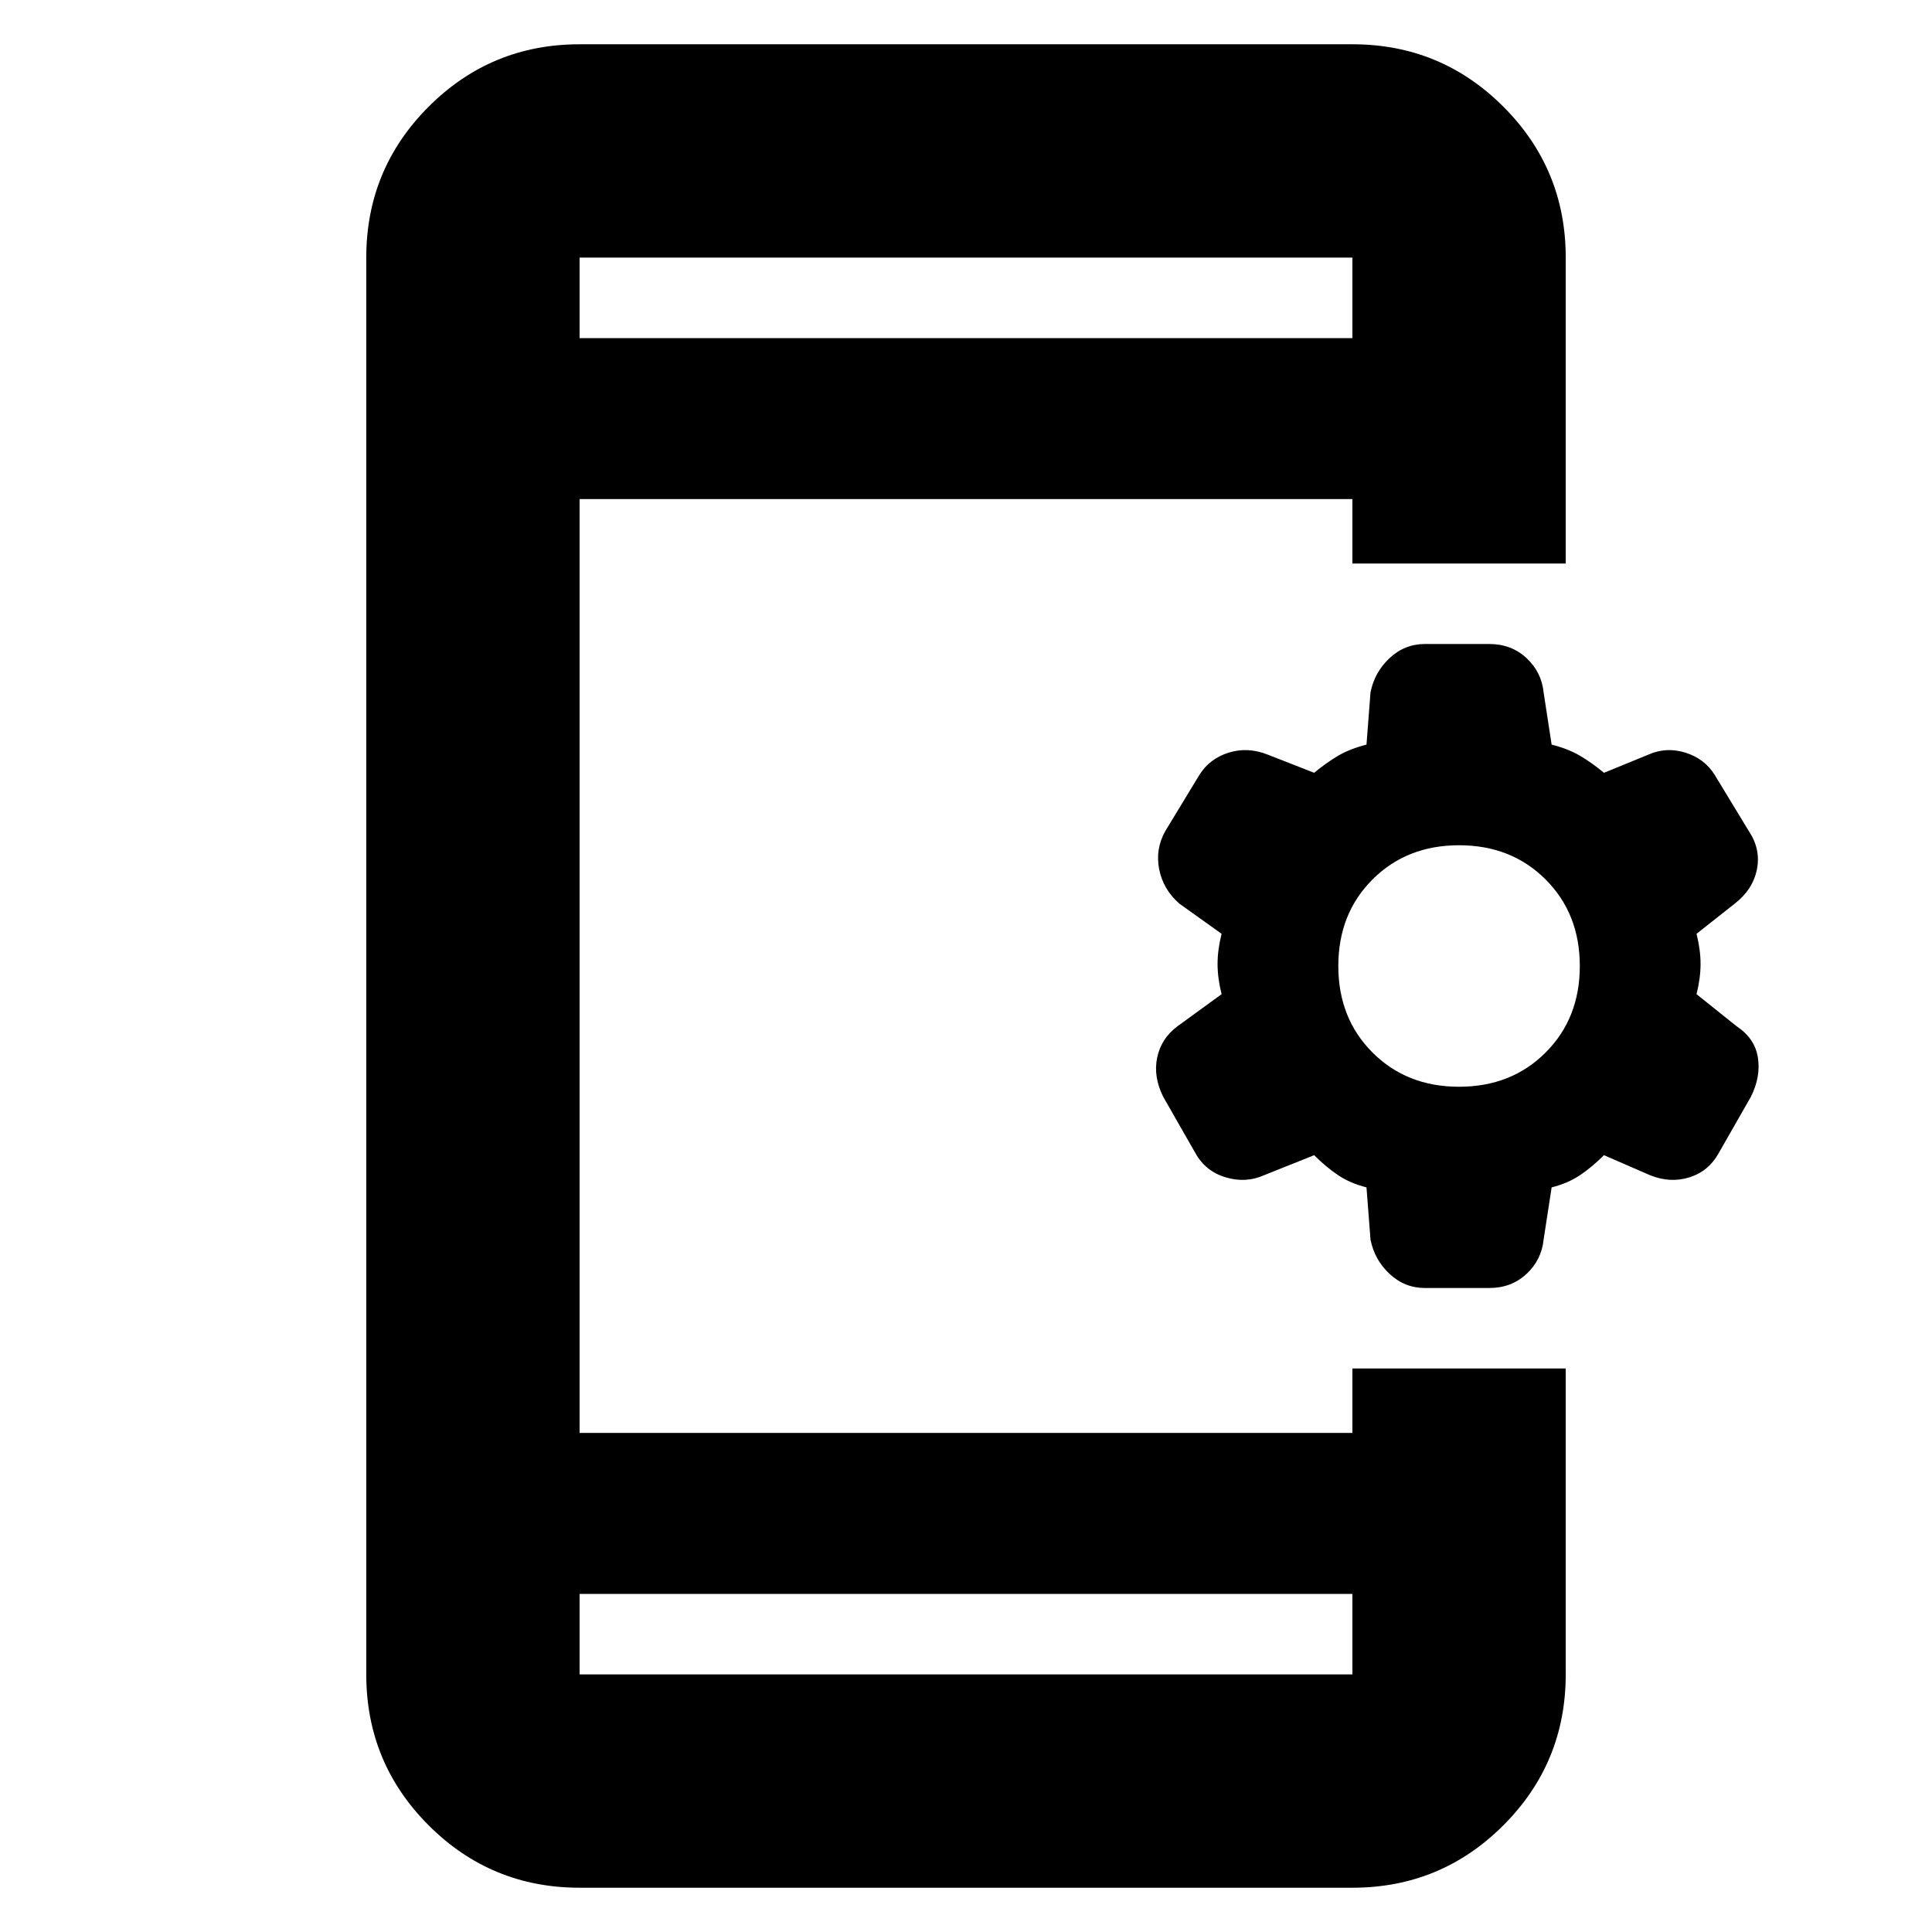 <svg xmlns="http://www.w3.org/2000/svg" height="24" width="24"><path d="M7.2 19.8V20.8Q7.2 20.8 7.2 20.8Q7.2 20.8 7.2 20.8H16.8Q16.8 20.8 16.8 20.8Q16.8 20.8 16.8 20.8V19.8ZM7.2 4.2H16.8V3.2Q16.8 3.2 16.8 3.2Q16.8 3.2 16.8 3.2H7.2Q7.2 3.2 7.2 3.2Q7.2 3.2 7.2 3.2ZM7.2 23.45Q6.1 23.45 5.325 22.675Q4.55 21.9 4.55 20.8V3.2Q4.55 2.1 5.325 1.325Q6.1 0.55 7.2 0.55H16.8Q17.9 0.55 18.675 1.325Q19.45 2.1 19.45 3.2V7H16.8V6.2H7.2V17.8H16.8V17H19.45V20.8Q19.45 21.9 18.675 22.675Q17.9 23.45 16.8 23.45ZM17.7 16Q17.45 16 17.262 15.825Q17.075 15.65 17.025 15.4L16.975 14.75Q16.775 14.7 16.625 14.6Q16.475 14.5 16.325 14.35L15.7 14.6Q15.475 14.7 15.225 14.625Q14.975 14.55 14.85 14.325L14.45 13.625Q14.325 13.375 14.375 13.137Q14.425 12.9 14.625 12.75L15.175 12.35Q15.125 12.15 15.125 11.975Q15.125 11.8 15.175 11.6L14.65 11.225Q14.45 11.05 14.4 10.8Q14.35 10.55 14.475 10.325L14.9 9.625Q15.025 9.425 15.262 9.35Q15.5 9.275 15.75 9.375L16.325 9.6Q16.475 9.475 16.625 9.387Q16.775 9.3 16.975 9.25L17.025 8.6Q17.075 8.35 17.262 8.175Q17.45 8 17.7 8H18.5Q18.775 8 18.963 8.175Q19.15 8.35 19.175 8.6L19.275 9.25Q19.475 9.3 19.625 9.387Q19.775 9.475 19.925 9.6L20.475 9.375Q20.7 9.275 20.938 9.35Q21.175 9.425 21.3 9.625L21.725 10.325Q21.875 10.55 21.825 10.8Q21.775 11.05 21.55 11.225L21.075 11.6Q21.125 11.8 21.125 11.975Q21.125 12.15 21.075 12.35L21.575 12.75Q21.8 12.9 21.837 13.137Q21.875 13.375 21.75 13.625L21.35 14.325Q21.225 14.55 20.988 14.625Q20.75 14.7 20.5 14.6L19.925 14.35Q19.775 14.5 19.625 14.6Q19.475 14.7 19.275 14.75L19.175 15.4Q19.15 15.65 18.963 15.825Q18.775 16 18.5 16ZM18.125 13.5Q18.775 13.5 19.2 13.075Q19.625 12.65 19.625 12Q19.625 11.35 19.2 10.925Q18.775 10.5 18.125 10.5Q17.475 10.5 17.05 10.925Q16.625 11.35 16.625 12Q16.625 12.65 17.05 13.075Q17.475 13.5 18.125 13.5ZM7.2 4.2V3.2Q7.2 3.2 7.2 3.2Q7.2 3.2 7.2 3.2Q7.2 3.2 7.2 3.2Q7.2 3.2 7.2 3.2V4.2ZM7.2 19.8V20.8Q7.2 20.8 7.2 20.8Q7.2 20.8 7.2 20.8Q7.2 20.8 7.2 20.8Q7.2 20.8 7.2 20.8Z"/></svg>